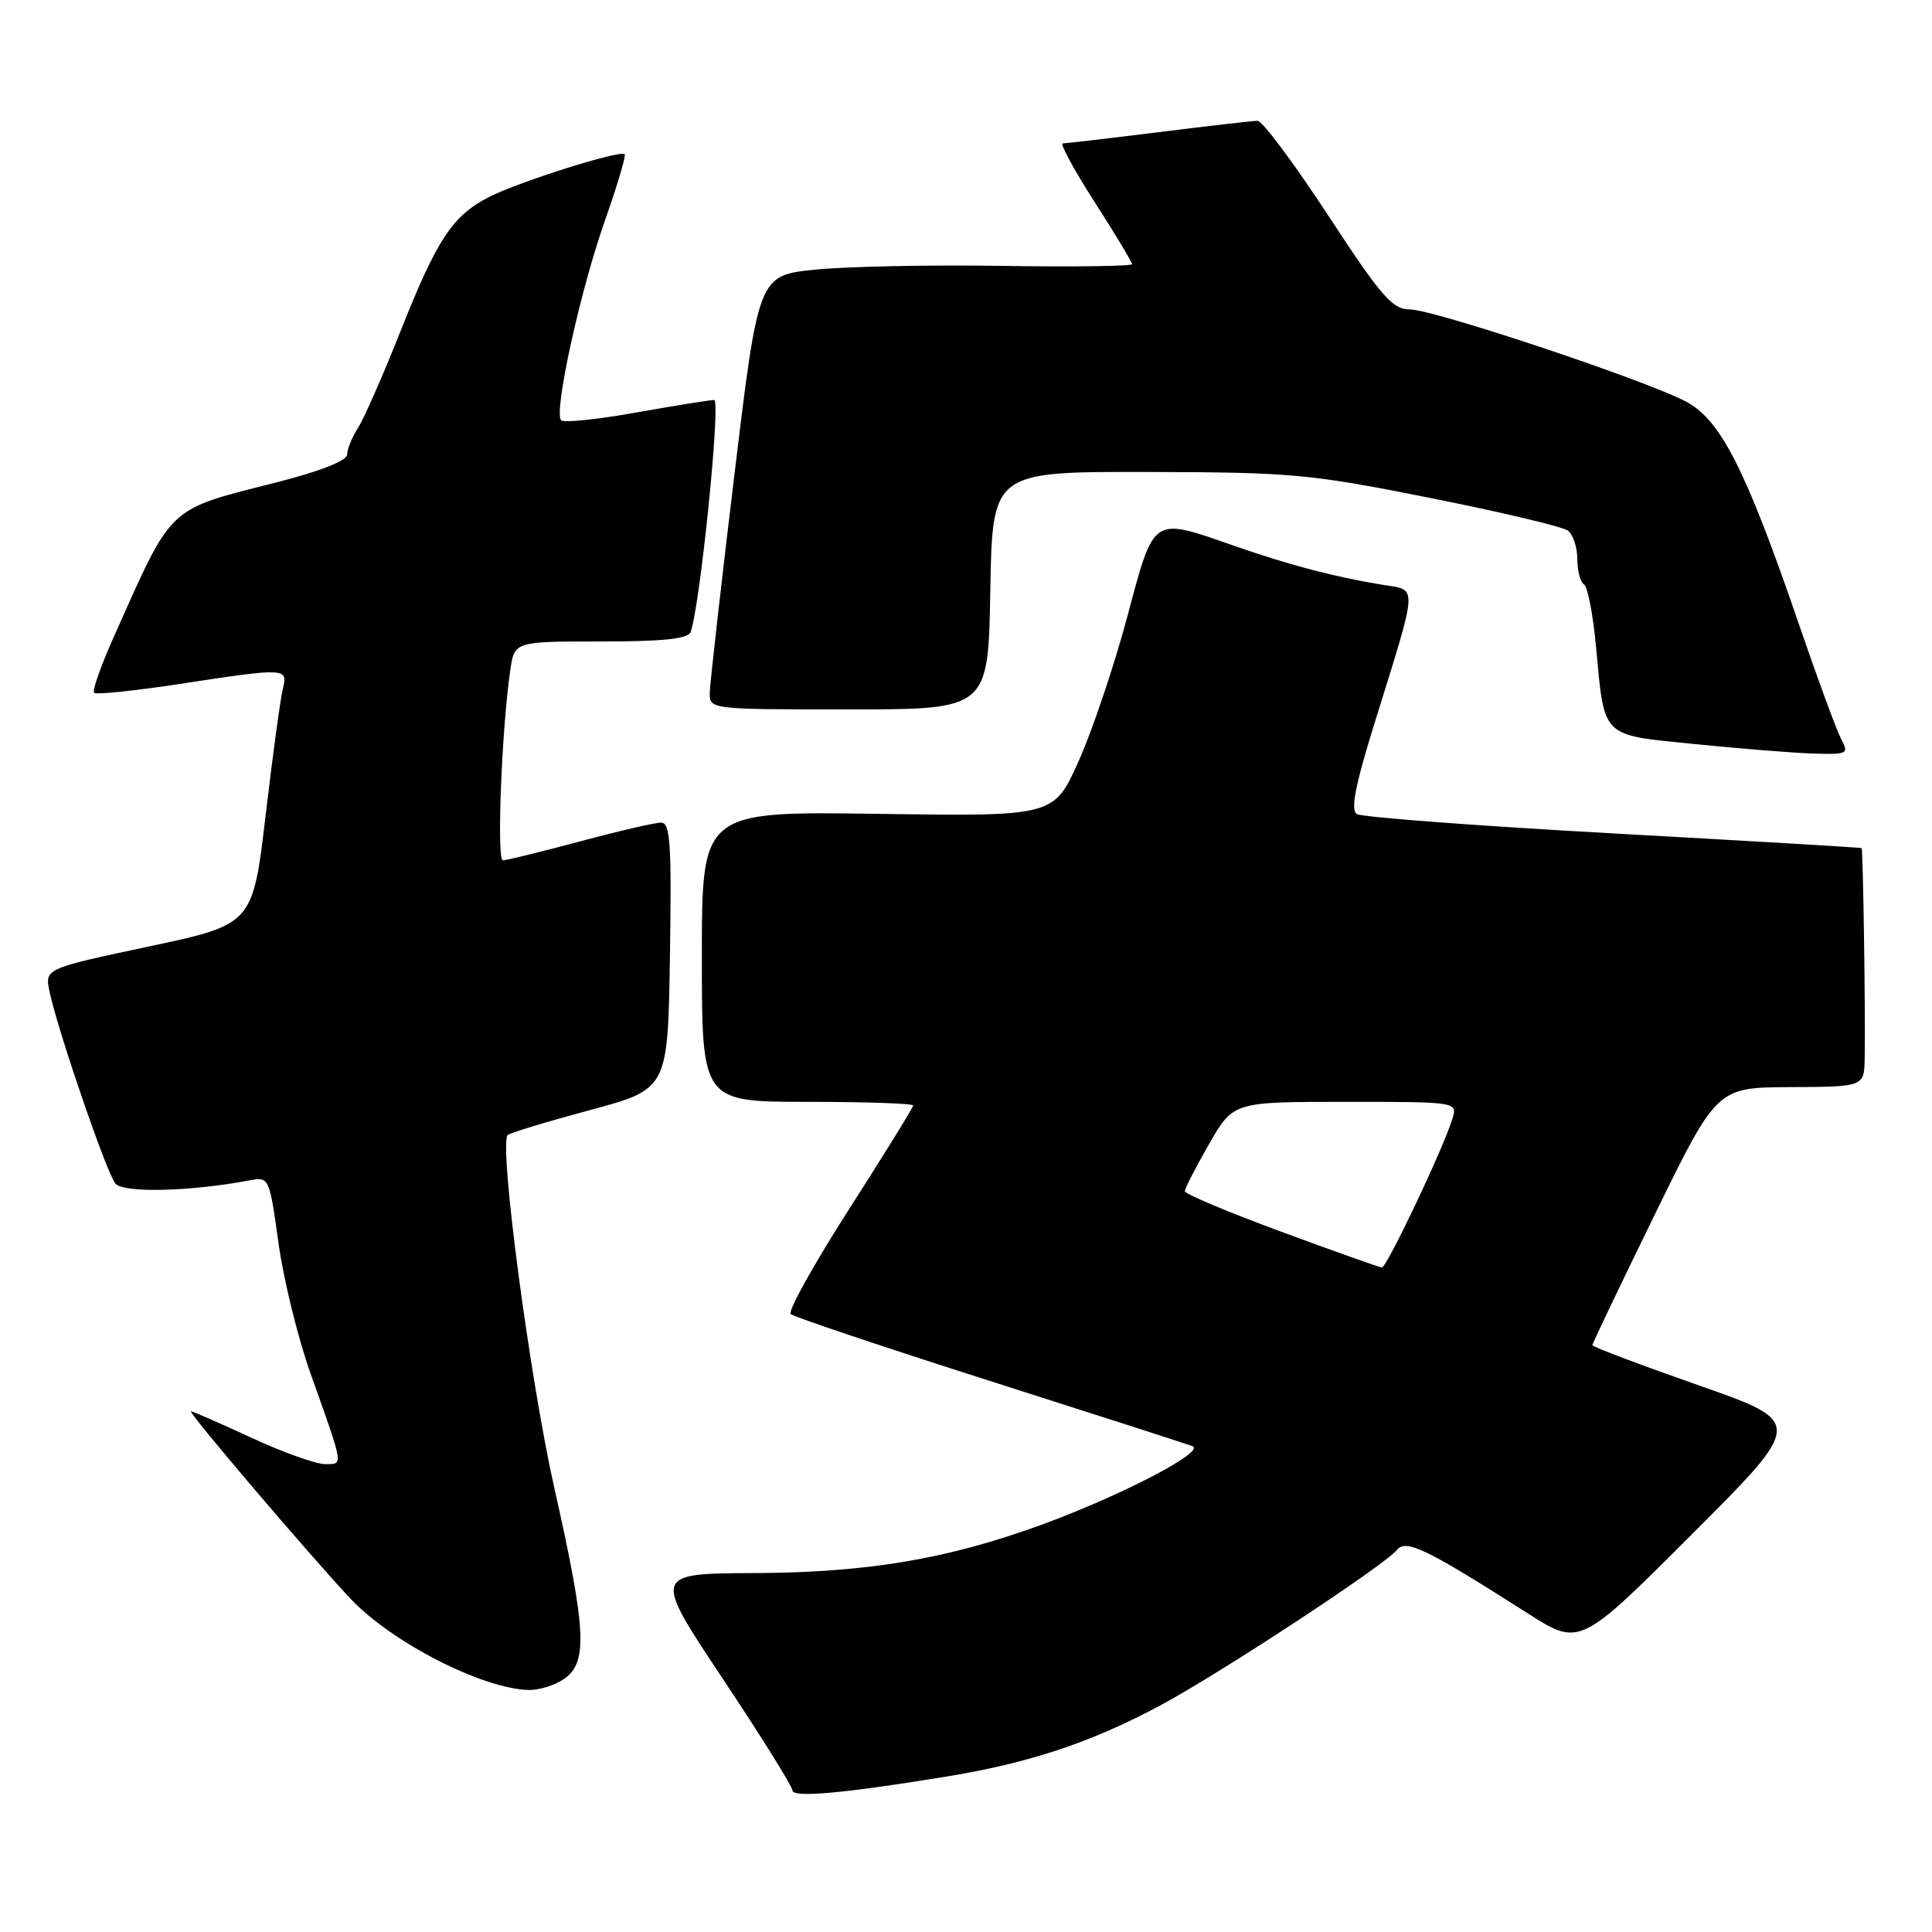 <?xml version="1.0" encoding="UTF-8" standalone="no"?>
<!DOCTYPE svg PUBLIC "-//W3C//DTD SVG 1.1//EN" "http://www.w3.org/Graphics/SVG/1.1/DTD/svg11.dtd" >
<svg xmlns="http://www.w3.org/2000/svg" xmlns:xlink="http://www.w3.org/1999/xlink" version="1.1" viewBox="0 0 256 256">
 <g >
 <path fill="currentColor"
d=" M 125.31 235.42 C 136.43 233.60 144.53 230.91 153.76 225.97 C 161.71 221.70 183.35 207.49 185.11 205.37 C 186.32 203.91 188.96 205.19 202.41 213.76 C 209.32 218.17 209.32 218.17 224.18 203.31 C 239.04 188.45 239.04 188.45 225.02 183.54 C 217.31 180.84 211.00 178.46 211.00 178.24 C 211.00 178.02 214.71 170.25 219.25 160.97 C 227.50 144.09 227.50 144.09 237.25 144.05 C 247.00 144.00 247.00 144.00 247.08 140.25 C 247.20 134.77 246.87 112.53 246.67 112.38 C 246.58 112.30 231.76 111.43 213.74 110.43 C 195.73 109.43 180.45 108.28 179.79 107.87 C 178.92 107.33 179.58 104.01 182.29 95.32 C 187.92 77.23 187.86 78.23 183.34 77.51 C 177.09 76.51 170.93 74.90 163.69 72.38 C 152.56 68.49 152.98 68.21 149.36 81.76 C 147.63 88.22 144.74 96.80 142.93 100.84 C 139.65 108.18 139.65 108.18 116.32 107.84 C 93.00 107.50 93.00 107.50 93.00 126.75 C 93.00 146.00 93.00 146.00 107.00 146.00 C 114.70 146.00 121.00 146.22 121.00 146.48 C 121.00 146.75 117.18 152.92 112.52 160.20 C 107.86 167.48 104.37 173.74 104.77 174.12 C 105.17 174.49 116.97 178.45 131.00 182.93 C 145.03 187.40 157.18 191.31 158.00 191.62 C 159.85 192.30 148.59 198.17 138.00 202.04 C 125.57 206.58 114.92 208.38 100.00 208.44 C 86.50 208.50 86.50 208.50 95.75 222.41 C 100.84 230.05 105.00 236.72 105.00 237.23 C 105.00 238.24 111.73 237.64 125.31 235.42 Z  M 74.78 222.44 C 77.91 220.25 77.68 215.95 73.46 197.21 C 70.20 182.72 66.08 151.58 67.27 150.40 C 67.55 150.12 72.44 148.64 78.14 147.10 C 88.50 144.32 88.50 144.32 88.77 126.66 C 89.00 111.77 88.82 109.00 87.60 109.00 C 86.80 109.00 81.95 110.12 76.82 111.50 C 71.69 112.87 67.11 114.00 66.63 114.00 C 65.79 114.00 66.48 96.48 67.62 88.75 C 68.18 85.00 68.18 85.00 79.62 85.00 C 87.87 85.00 91.19 84.65 91.51 83.75 C 92.78 80.21 95.54 53.00 94.63 53.00 C 94.07 53.00 89.43 53.75 84.30 54.66 C 79.18 55.58 74.71 56.04 74.35 55.69 C 73.34 54.67 76.88 38.49 80.15 29.25 C 81.79 24.60 82.97 20.63 82.77 20.43 C 82.18 19.85 68.83 24.06 64.83 26.09 C 59.95 28.58 57.91 31.66 53.00 44.06 C 50.72 49.80 48.21 55.50 47.43 56.71 C 46.64 57.93 46.00 59.51 46.00 60.23 C 46.00 61.03 42.47 62.43 36.75 63.89 C 22.00 67.64 22.97 66.72 15.07 84.41 C 13.37 88.21 12.20 91.53 12.47 91.80 C 12.73 92.07 17.80 91.54 23.73 90.64 C 37.91 88.47 38.17 88.48 37.48 91.25 C 37.17 92.49 36.14 100.02 35.20 108.00 C 33.49 122.49 33.49 122.49 19.70 125.42 C 5.92 128.35 5.92 128.35 6.57 131.42 C 7.67 136.61 14.12 155.42 15.29 156.83 C 16.34 158.11 25.24 157.89 33.09 156.40 C 35.65 155.92 35.70 156.01 36.90 164.71 C 37.57 169.54 39.48 177.32 41.15 182.00 C 45.62 194.56 45.53 194.00 43.05 194.00 C 41.85 194.00 37.46 192.43 33.29 190.50 C 29.13 188.57 25.53 187.00 25.30 187.00 C 24.79 187.00 40.88 205.91 46.44 211.83 C 51.83 217.58 63.87 223.76 70.03 223.93 C 71.42 223.97 73.56 223.30 74.78 222.44 Z  M 243.98 97.96 C 243.38 96.84 240.86 90.00 238.38 82.75 C 231.29 62.07 227.96 55.53 223.27 53.14 C 217.46 50.17 189.93 41.01 186.82 41.00 C 184.50 41.00 183.06 39.34 175.96 28.50 C 171.46 21.63 167.26 16.00 166.64 16.01 C 166.01 16.01 160.12 16.69 153.54 17.51 C 146.96 18.33 141.24 19.00 140.82 19.00 C 140.41 19.00 142.30 22.49 145.03 26.75 C 147.77 31.01 150.00 34.73 150.00 35.00 C 150.00 35.27 142.24 35.38 132.75 35.23 C 123.26 35.08 112.12 35.31 108.00 35.73 C 100.50 36.50 100.50 36.50 97.30 63.00 C 95.54 77.58 94.08 90.51 94.05 91.75 C 94.00 94.00 94.00 94.00 112.47 94.00 C 130.95 94.00 130.95 94.00 131.22 78.25 C 131.50 62.50 131.50 62.50 152.00 62.54 C 171.21 62.58 173.57 62.80 189.50 65.98 C 198.85 67.84 207.06 69.79 207.75 70.31 C 208.44 70.82 209.00 72.51 209.00 74.06 C 209.00 75.61 209.40 77.13 209.88 77.43 C 210.37 77.73 211.09 81.44 211.48 85.68 C 212.63 97.91 212.04 97.33 224.61 98.60 C 230.60 99.20 237.65 99.77 240.29 99.85 C 244.81 99.99 245.01 99.89 243.98 97.96 Z  M 169.75 163.20 C 162.74 160.62 157.00 158.20 157.00 157.84 C 157.00 157.48 158.44 154.66 160.21 151.59 C 163.42 146.00 163.42 146.00 178.28 146.00 C 193.13 146.00 193.13 146.00 192.45 148.25 C 191.28 152.11 183.74 168.00 183.10 167.95 C 182.77 167.92 176.76 165.79 169.75 163.20 Z "/>
</g>
</svg>